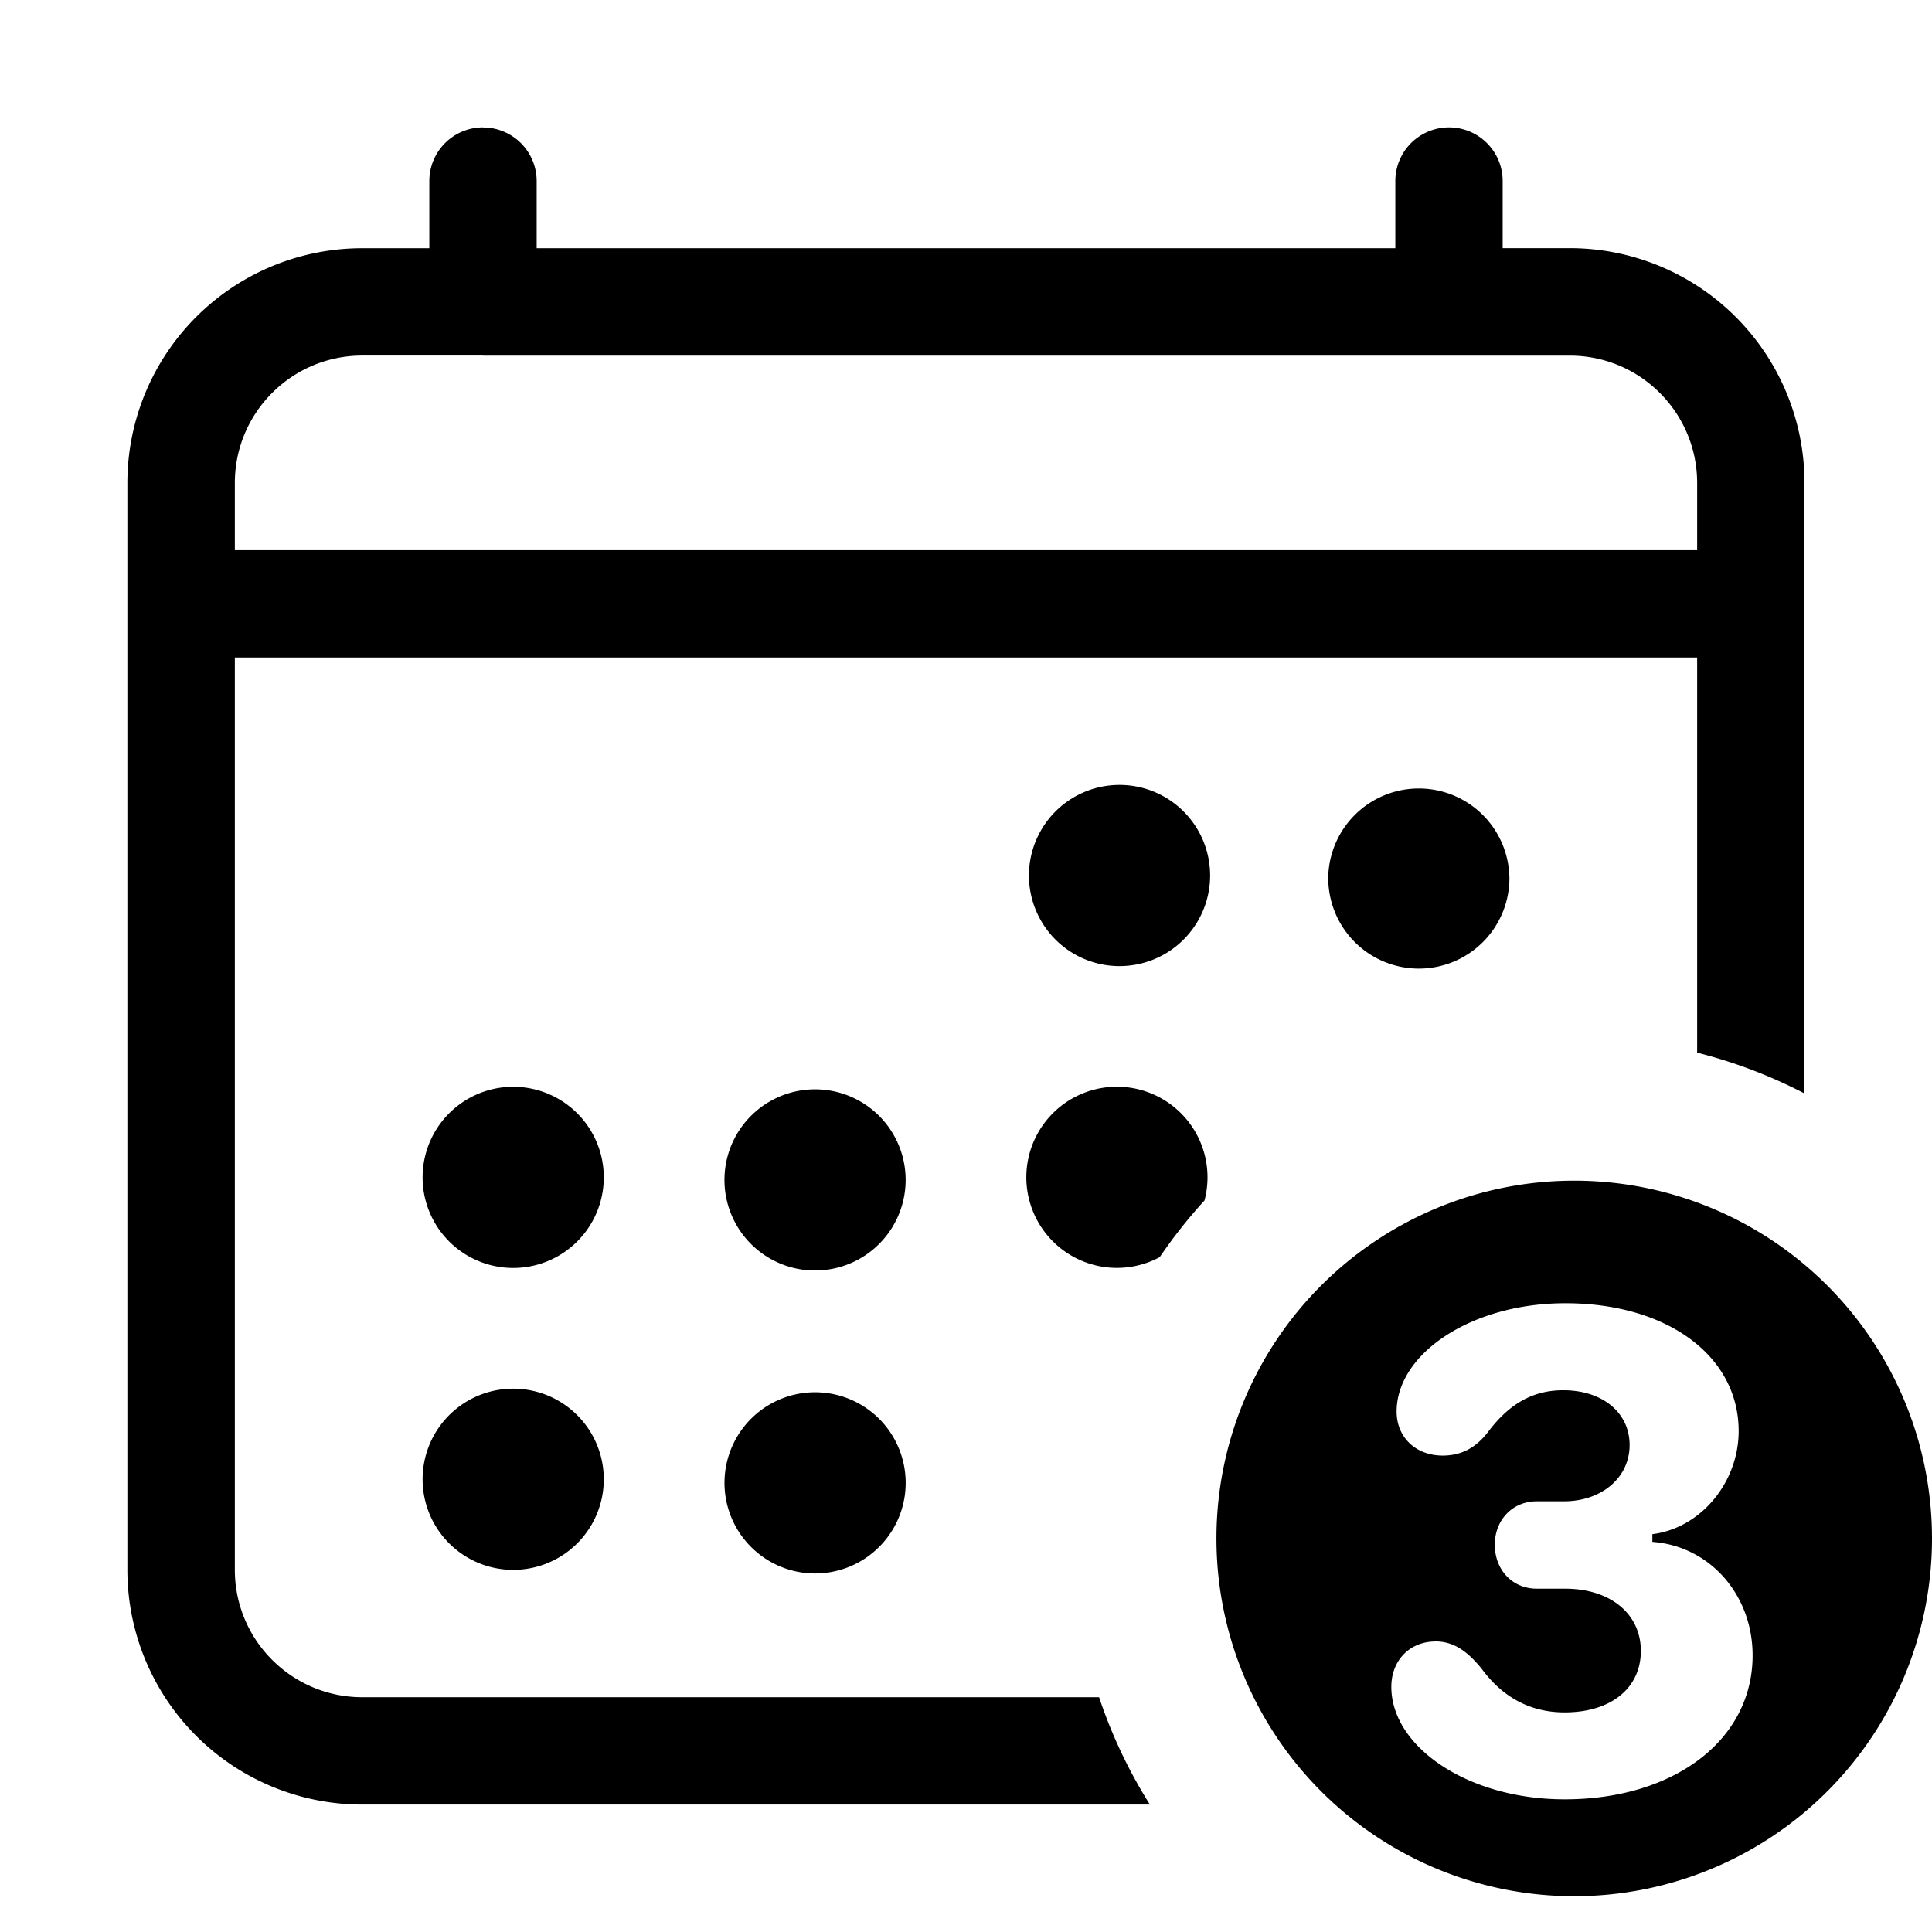 <svg xmlns="http://www.w3.org/2000/svg" fill="none" viewBox="0 0 27 27">
    <path fill="currentColor" fill-rule="evenodd" d="M6.75 1.781a.75.75 0 0 1 .75.75v.938h12V2.53a.75.75 0 0 1 1.5 0v.938h.938a3.281 3.281 0 0 1 3.28 3.281v8.532a6.949 6.949 0 0 0-1.5-.57V9.189H3.282v12.75c0 .983.798 1.78 1.781 1.78H15.36c.177.532.417 1.035.71 1.5H5.062a3.281 3.281 0 0 1-3.282-3.28V6.75a3.281 3.281 0 0 1 3.282-3.281H6V2.53a.75.75 0 0 1 .75-.75Zm10.083 14.996a7.04 7.04 0 0 0-.626.792 1.266 1.266 0 1 1 .626-.792ZM6.75 4.97h15.188c.983 0 1.78.797 1.78 1.781v.938H3.282V6.75c0-.984.798-1.781 1.781-1.781H6.75Zm8.86 8.531a1.266 1.266 0 1 0 0-2.531 1.266 1.266 0 0 0 0 2.531Zm5.484-1.266a1.266 1.266 0 1 1-2.531 0 1.266 1.266 0 0 1 2.53 0ZM7.172 17.72a1.266 1.266 0 1 0 0-2.532 1.266 1.266 0 0 0 0 2.532Zm5.484-1.266a1.266 1.266 0 1 1-2.531 0 1.266 1.266 0 0 1 2.531 0Zm-5.484 5.485a1.266 1.266 0 1 0 0-2.532 1.266 1.266 0 0 0 0 2.532Zm5.484-1.266a1.266 1.266 0 1 1-2.53 0 1.266 1.266 0 0 1 2.53 0Z" clip-rule="evenodd"/>
    <path fill="currentColor" fill-rule="evenodd" d="M22 16.5a5 5 0 1 0 0 10 5 5 0 0 0 0-10Zm-1.94 6.44c-.357 0-.616.263-.616.634 0 .835 1.065 1.572 2.422 1.572 1.538 0 2.627-.835 2.627-2.011 0-.85-.6-1.529-1.401-1.587v-.108c.674-.083 1.206-.722 1.206-1.44 0-1.05-.996-1.787-2.422-1.787-1.318 0-2.358.708-2.358 1.514 0 .36.268.615.644.615.254 0 .46-.103.635-.332.298-.396.63-.581 1.05-.581.547 0 .927.312.927.766s-.39.786-.918.786h-.38c-.342 0-.586.264-.586.606 0 .356.249.615.586.615h.395c.635 0 1.06.352 1.06.87 0 .522-.42.859-1.065.859-.473 0-.86-.205-1.157-.606-.22-.273-.415-.386-.65-.386Z" clip-rule="evenodd"/>
</svg>